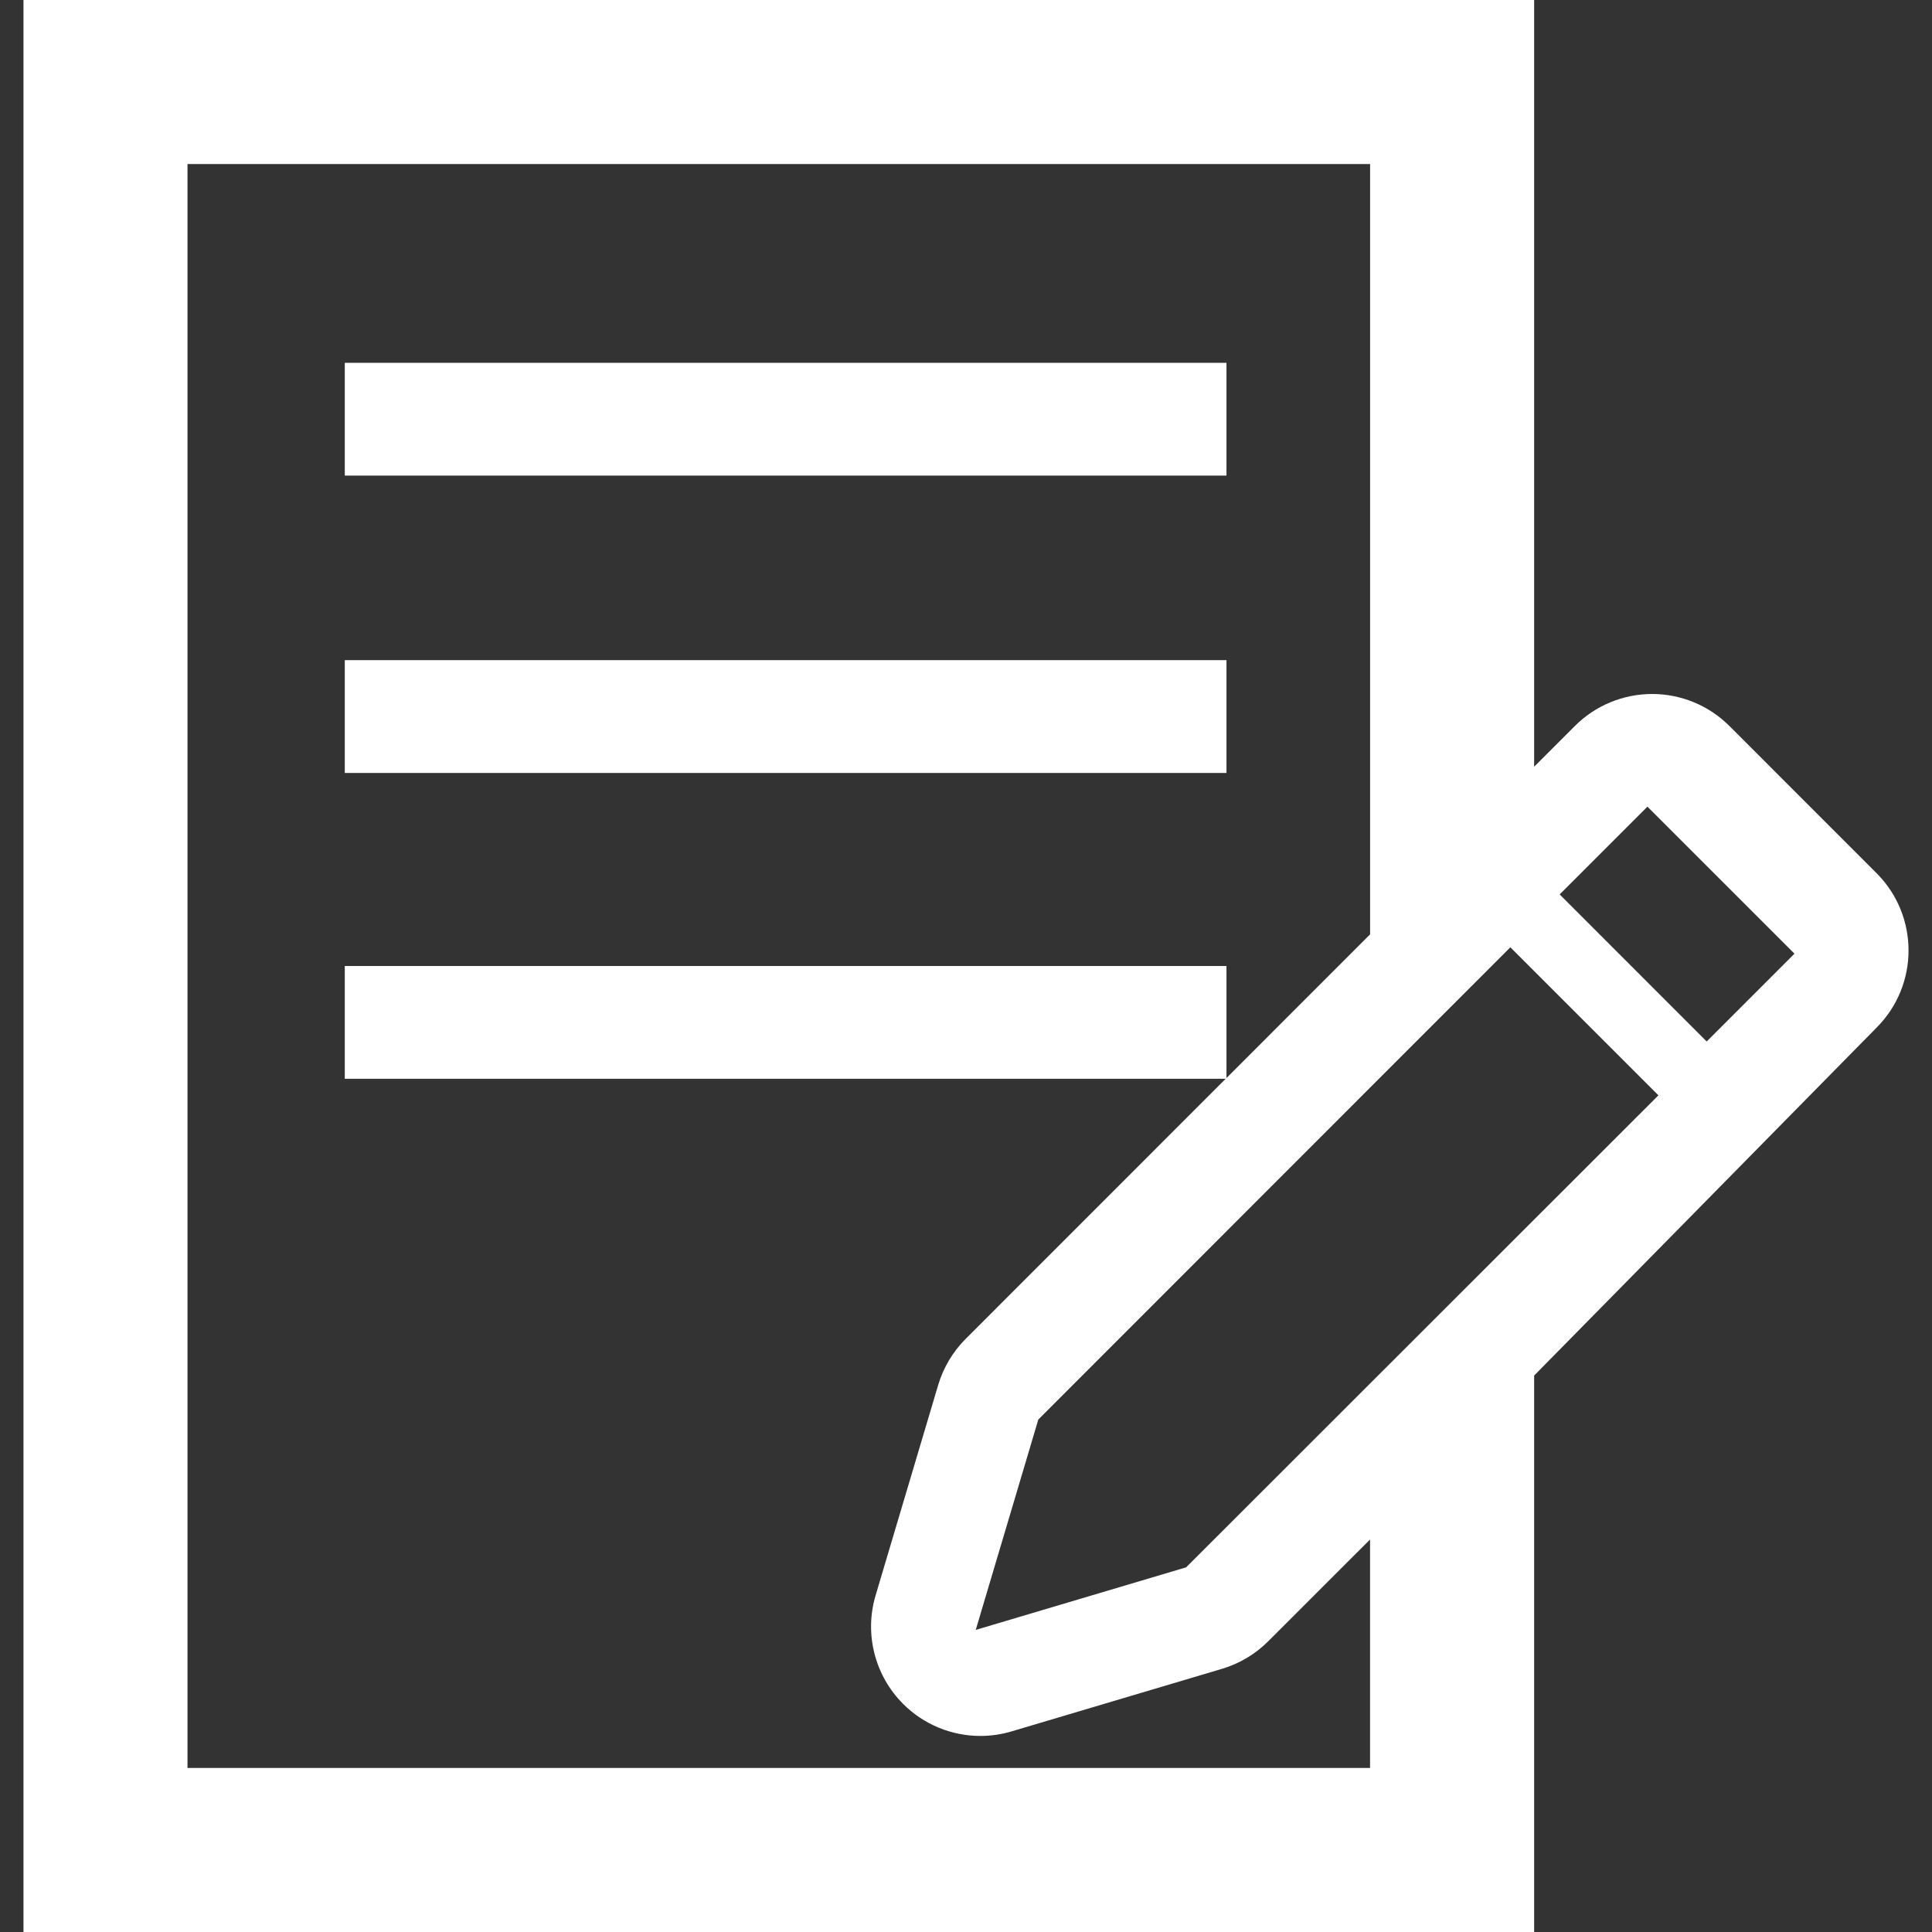<?xml version="1.0" encoding="iso-8859-1"?>
<!-- Generator: Adobe Illustrator 16.0.0, SVG Export Plug-In . SVG Version: 6.00 Build 0)  -->
<!DOCTYPE svg PUBLIC "-//W3C//DTD SVG 1.1//EN" "http://www.w3.org/Graphics/SVG/1.1/DTD/svg11.dtd">
<svg version="1.1" id="Capa_1" xmlns="http://www.w3.org/2000/svg" xmlns:xlink="http://www.w3.org/1999/xlink" x="0px" y="0px"
	 width="93.584px" height="93.584px" viewBox="0 0 93.584 93.584" style="enable-background:new 0 0 93.584 93.584; fill:white;"
	 xml:space="preserve">
<rect x="0" y="0" width="93.584" height="93.584" fill="#333333" stroke="none"/>
<g>
	<g>
		<path d="M90.895,42.292l-7.122-7.123c-0.993-0.995-2.341-1.553-3.745-1.553c-1.406,0-2.754,0.559-3.746,1.553l-1.97,1.971V0H1.137
			v93.584h73.175V66.632l16.583-16.85C92.965,47.715,92.965,44.36,90.895,42.292z M66.365,85.639H9.082V7.946h57.284v37.313
			l-6.957,6.96v-5.427H16.701v5.463h42.67L46.775,64.855c-0.622,0.623-1.08,1.393-1.331,2.234l-3.031,10.19
			c-0.554,1.864-0.042,3.881,1.333,5.256c1.006,1.009,2.359,1.552,3.745,1.552c0.504,0,1.012-0.072,1.51-0.221l10.191-3.03
			c0.844-0.251,1.611-0.708,2.235-1.331l4.937-4.934V85.639z M57.455,75.92l-10.191,3.031l3.031-10.191L73.16,45.886l7.172,7.171
			L57.455,75.92z M82.67,50.448l-7.121-7.123l4.25-4.252l7.123,7.122L82.67,50.448z"/>
		<rect x="16.701" y="17.575" width="42.708" height="5.462"/>
		<rect x="16.701" y="31.977" width="42.708" height="5.464"/>
	</g>
</g>
<g>
</g>
<g>
</g>
<g>
</g>
<g>
</g>
<g>
</g>
<g>
</g>
<g>
</g>
<g>
</g>
<g>
</g>
<g>
</g>
<g>
</g>
<g>
</g>
<g>
</g>
<g>
</g>
<g>
</g>
</svg>

